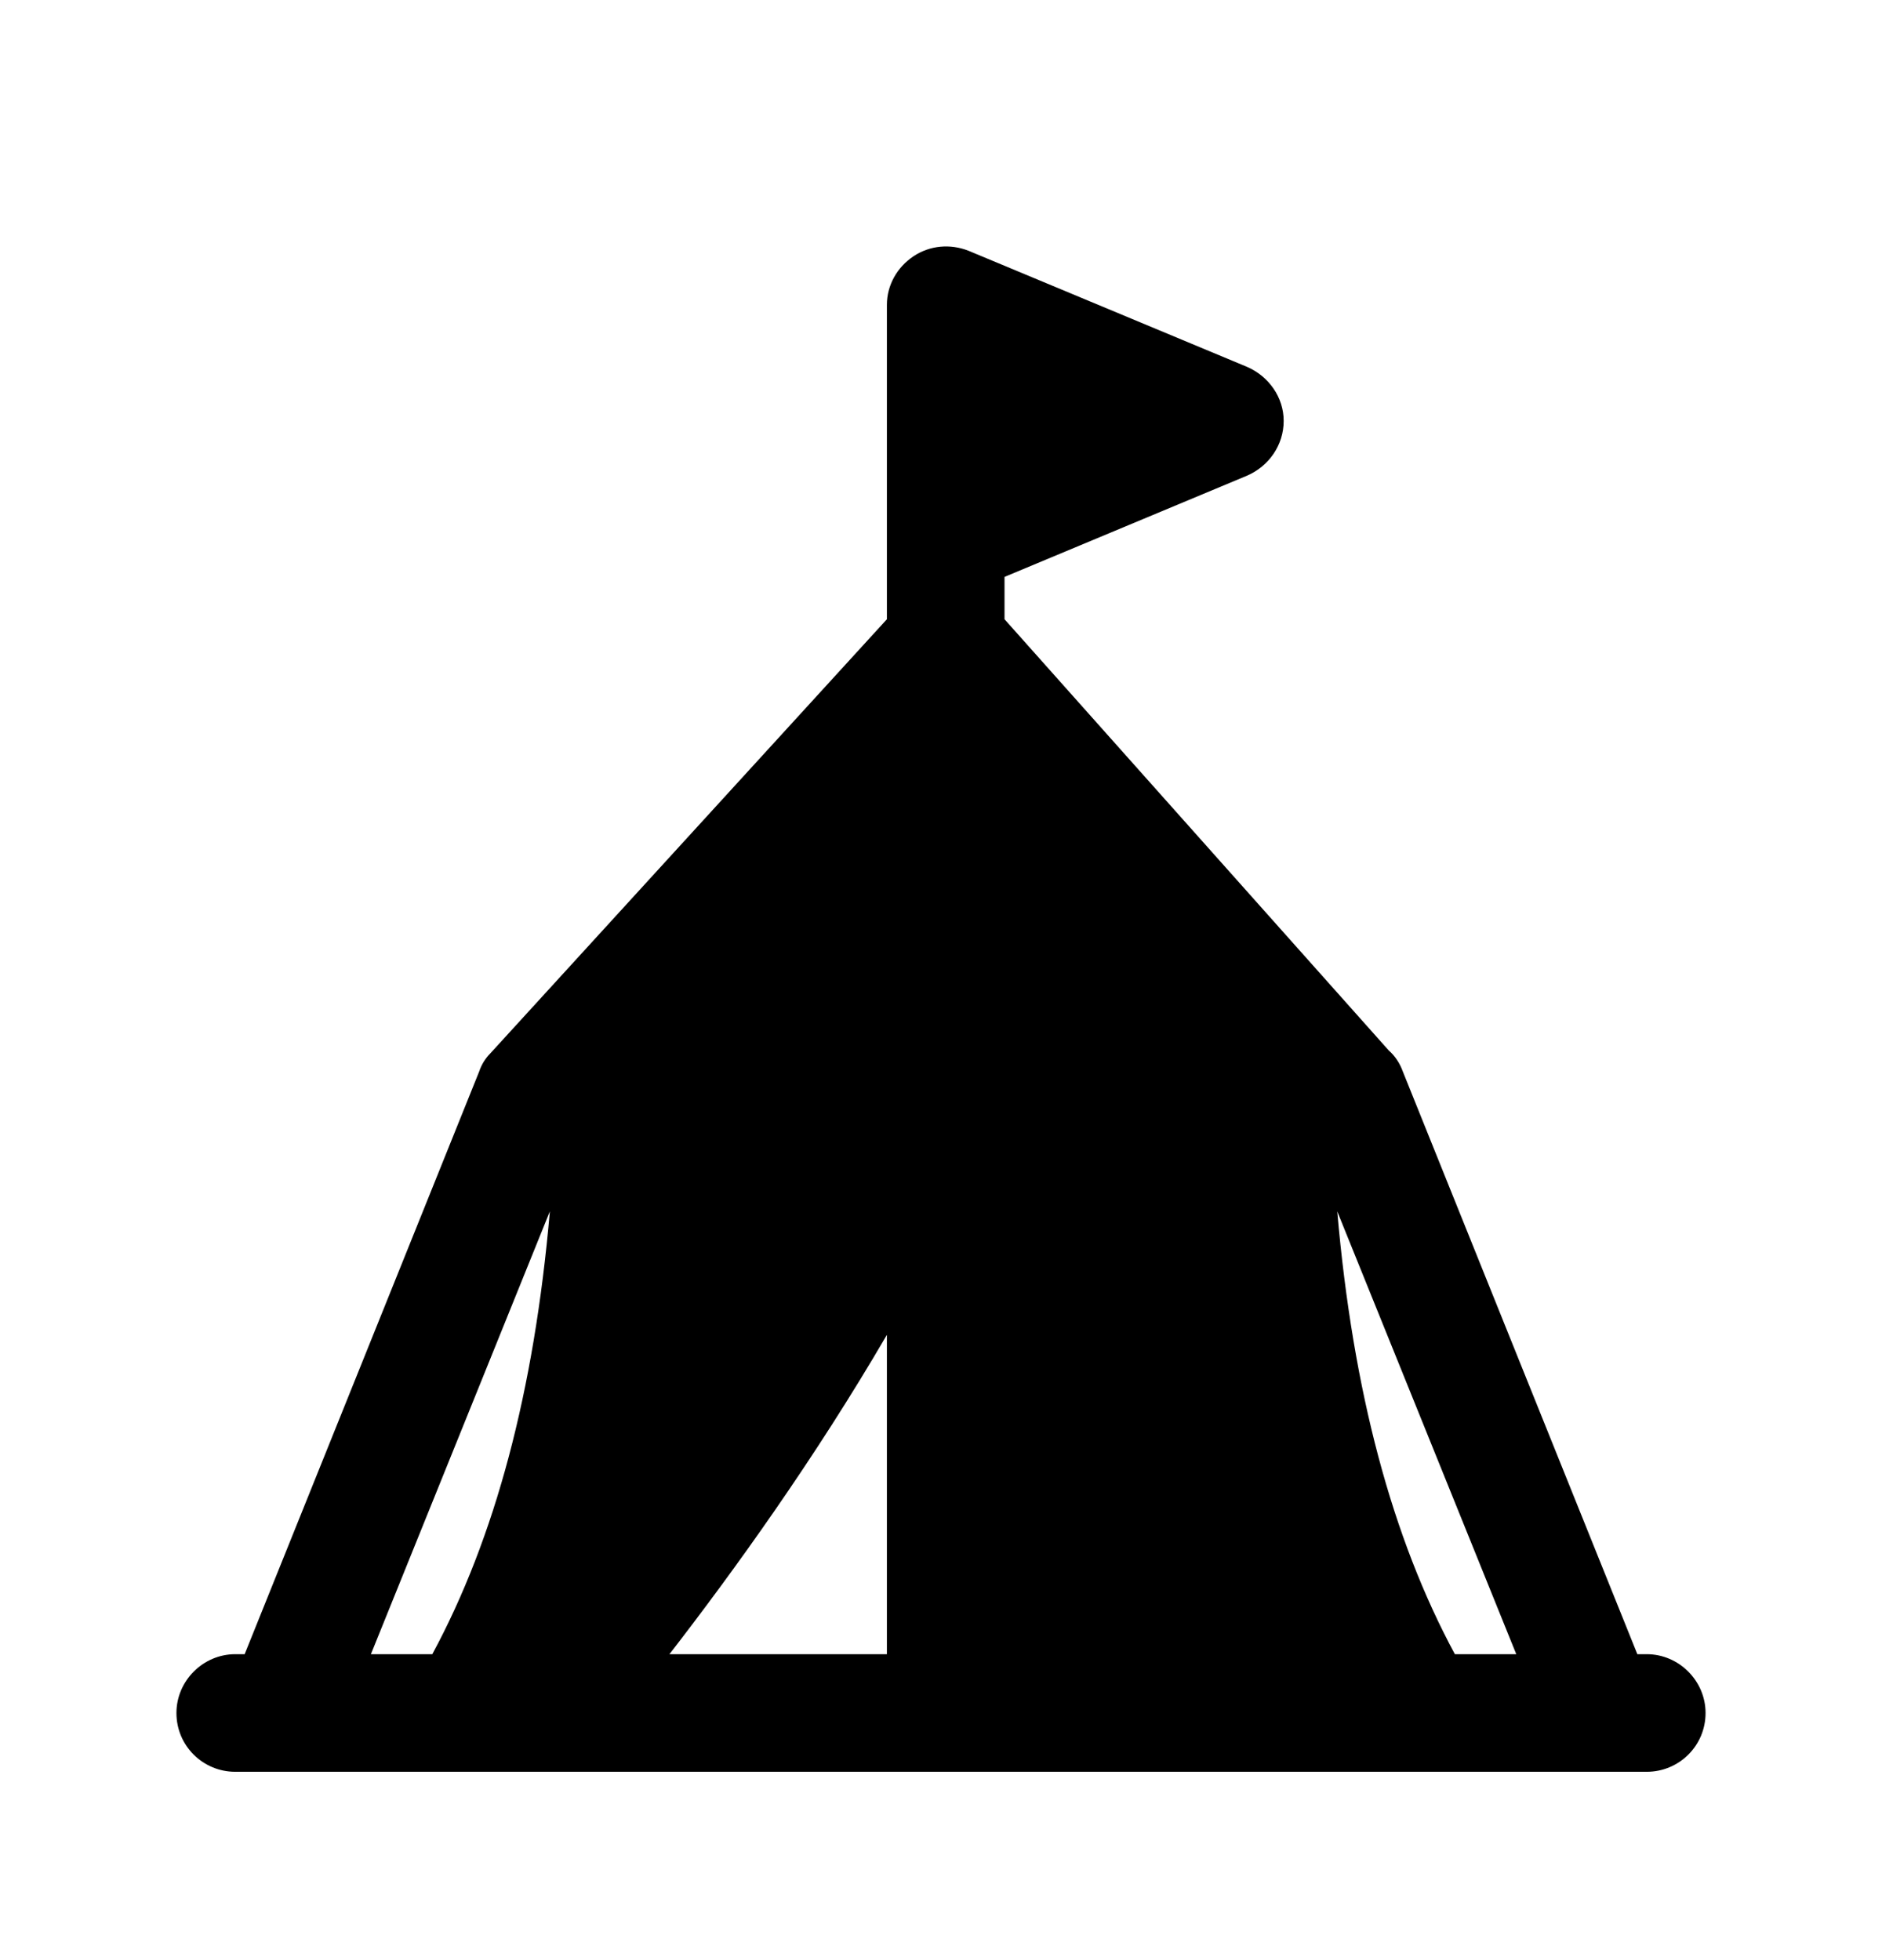 <svg width="24" height="25" viewBox="0 0 24 25" fill="none" xmlns="http://www.w3.org/2000/svg">
<path fill-rule="evenodd" clip-rule="evenodd" d="M18.553 21.098C17.753 19.615 17.253 17.749 17.053 15.45L19.336 21.098H18.553ZM11.31 21.098H8.537C9.368 20.024 10.391 18.602 11.31 17.025V21.098ZM5.513 21.098H4.73L7.012 15.45C6.812 17.749 6.313 19.615 5.513 21.098ZM21 21.098H20.88L17.89 13.668C17.85 13.558 17.79 13.468 17.71 13.398L12.81 7.898V7.358L15.9 6.068C16.18 5.948 16.37 5.678 16.37 5.368C16.37 5.068 16.18 4.798 15.9 4.678L12.35 3.198C12.12 3.108 11.86 3.128 11.65 3.268C11.44 3.408 11.31 3.638 11.31 3.888V7.898L6.25 13.438C6.19 13.498 6.14 13.578 6.11 13.668L3.12 21.098H3C2.59 21.098 2.25 21.438 2.25 21.848C2.25 22.268 2.59 22.598 3 22.598H21C21.41 22.598 21.75 22.268 21.75 21.848C21.75 21.438 21.41 21.098 21 21.098Z" fill="black"/>
</svg>
